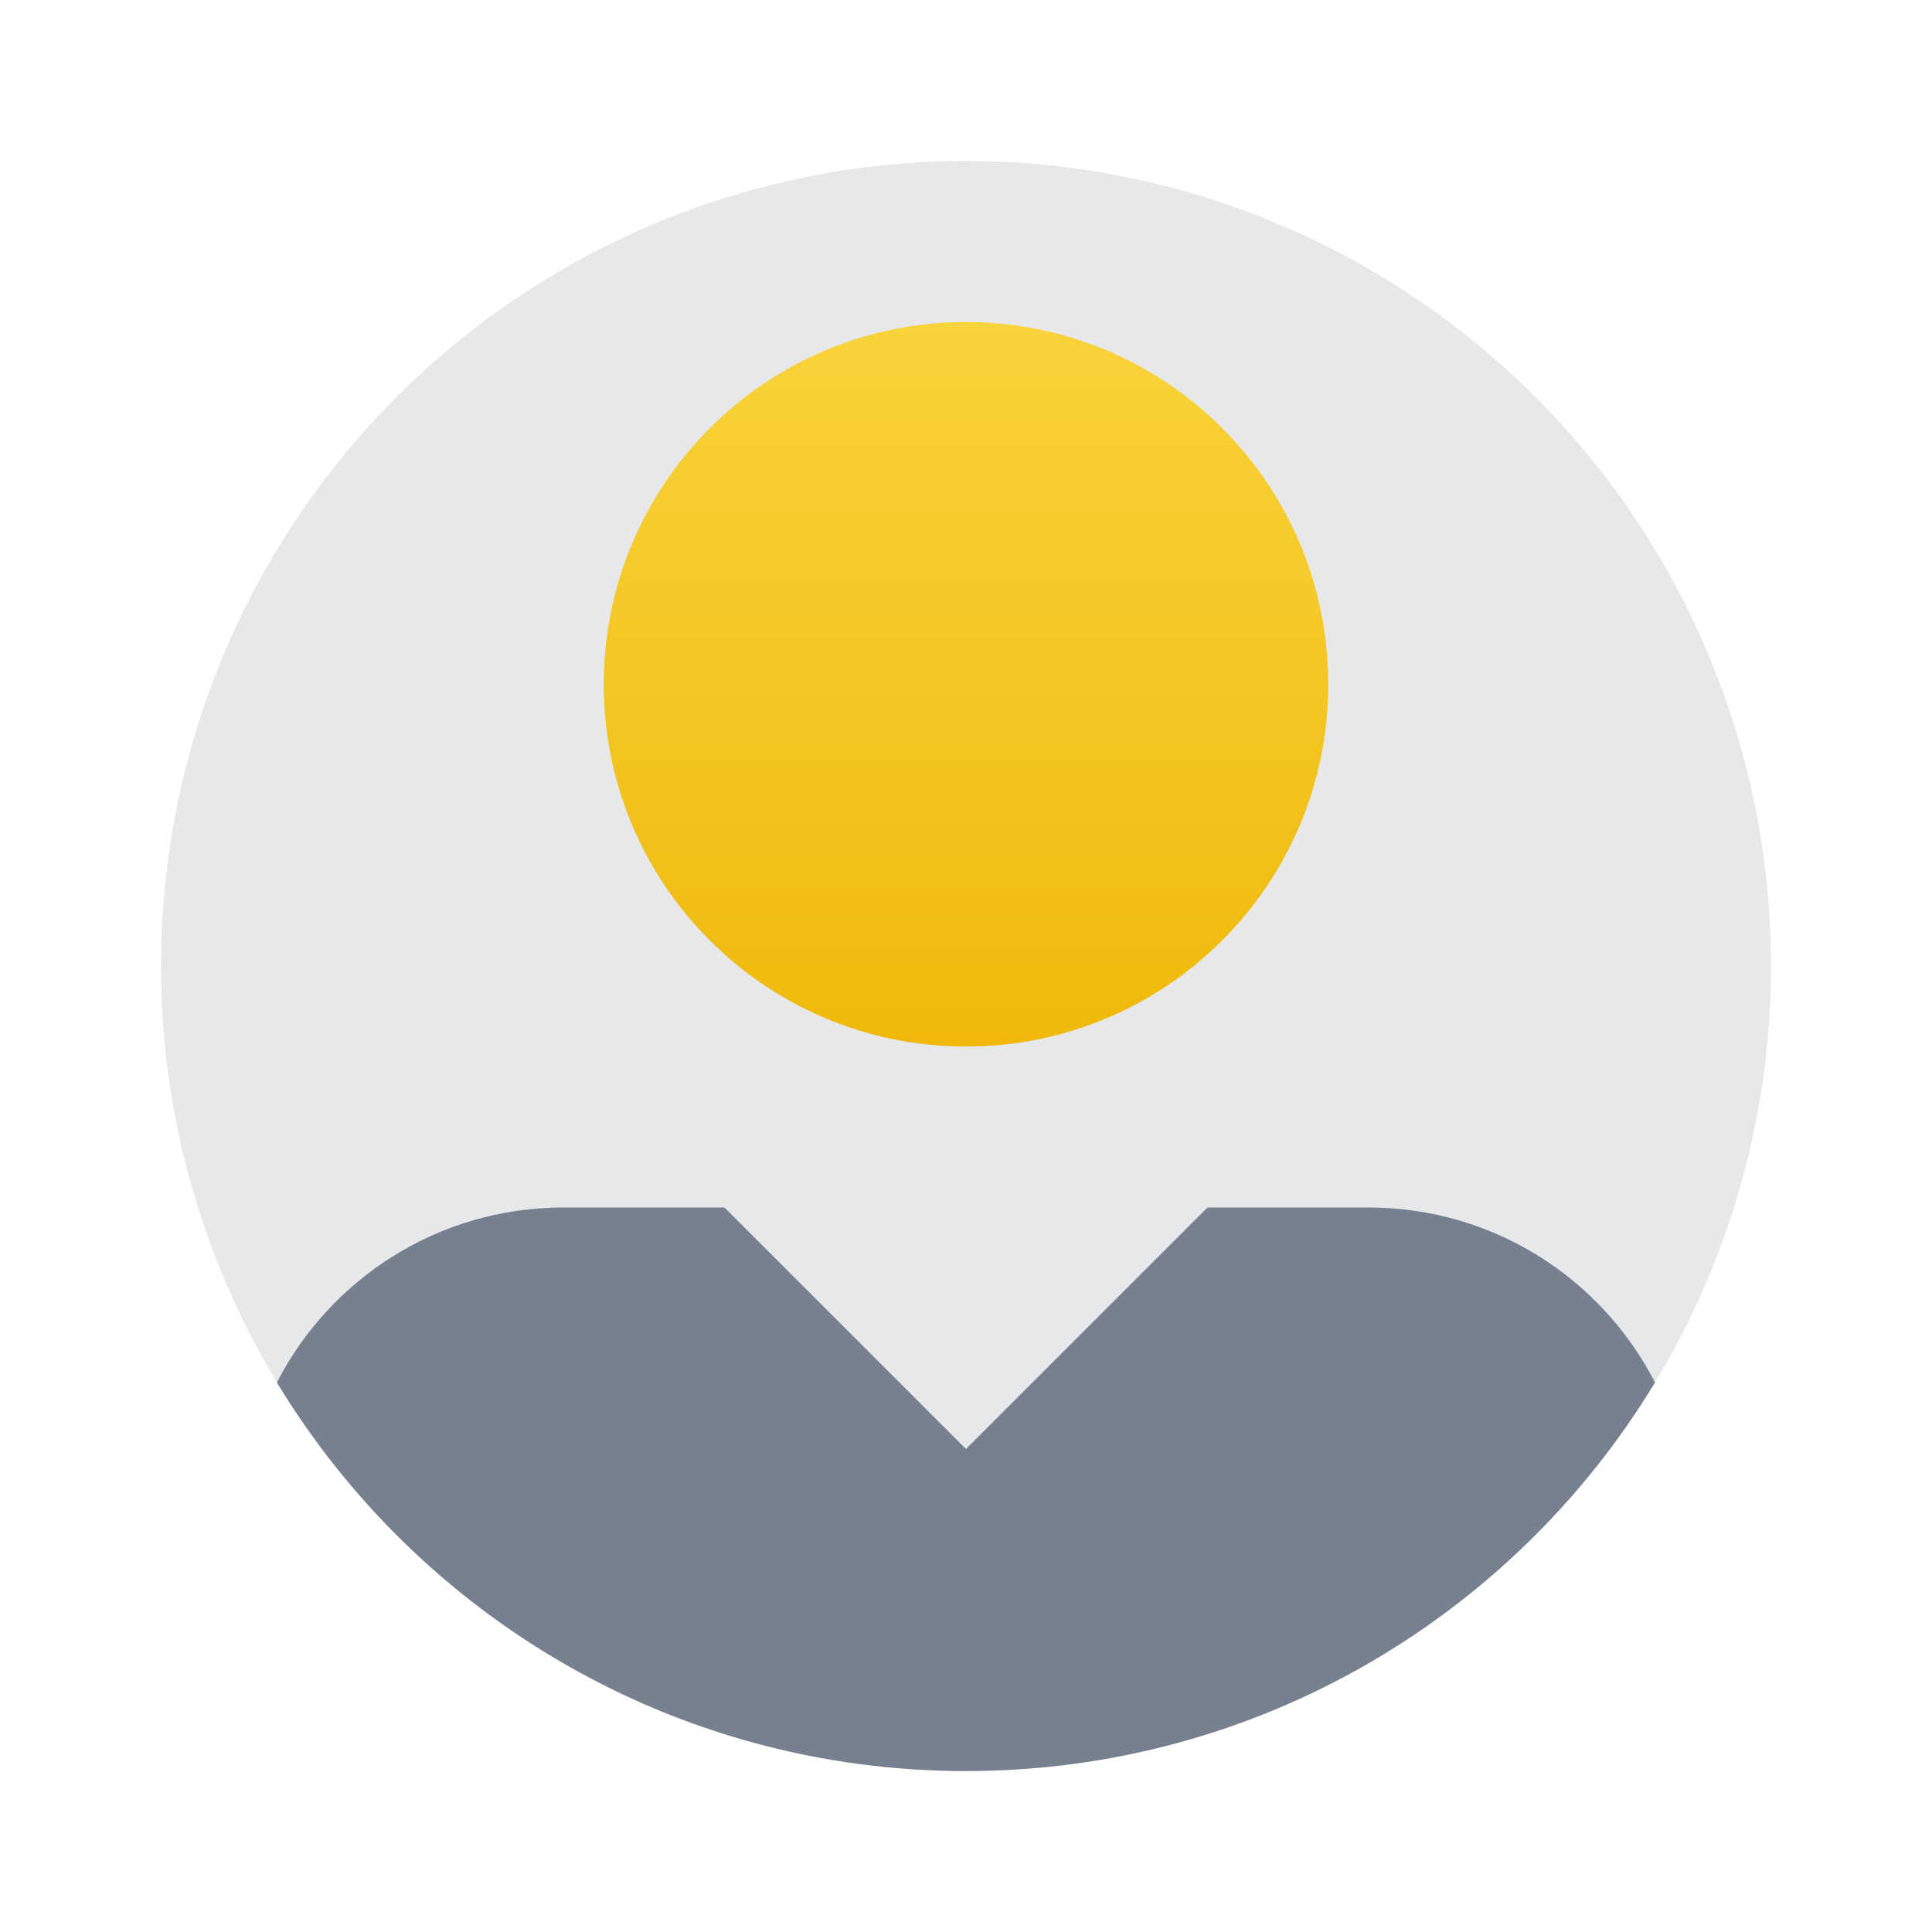<svg width="16" height="16" viewBox="0 0 16 16" fill="none" xmlns="http://www.w3.org/2000/svg">
<circle cx="8" cy="8" r="6.667" fill="#E6E8EA"/>
<path d="M13.706 11.449C12.538 13.378 10.419 14.667 8 14.667C5.58 14.667 3.462 13.378 2.293 11.449C2.736 10.588 3.632 10 4.666 10H6L8 12L10 10H11.333C12.367 10 13.264 10.588 13.706 11.449Z" fill="#76808F"/>
<path fill-rule="evenodd" clip-rule="evenodd" d="M11 5.667C11 4.01 9.657 2.667 8 2.667C6.343 2.667 5 4.01 5 5.667C5 7.324 6.343 8.667 8 8.667C9.657 8.667 11 7.324 11 5.667Z" fill="url(#paint0_linear)"/>
<defs>
<linearGradient id="paint0_linear" x1="8" y1="8.667" x2="8" y2="2.667" gradientUnits="userSpaceOnUse">
<stop stop-color="#F0B90B"/>
<stop offset="1" stop-color="#F8D33A"/>
</linearGradient>
</defs>
</svg>
